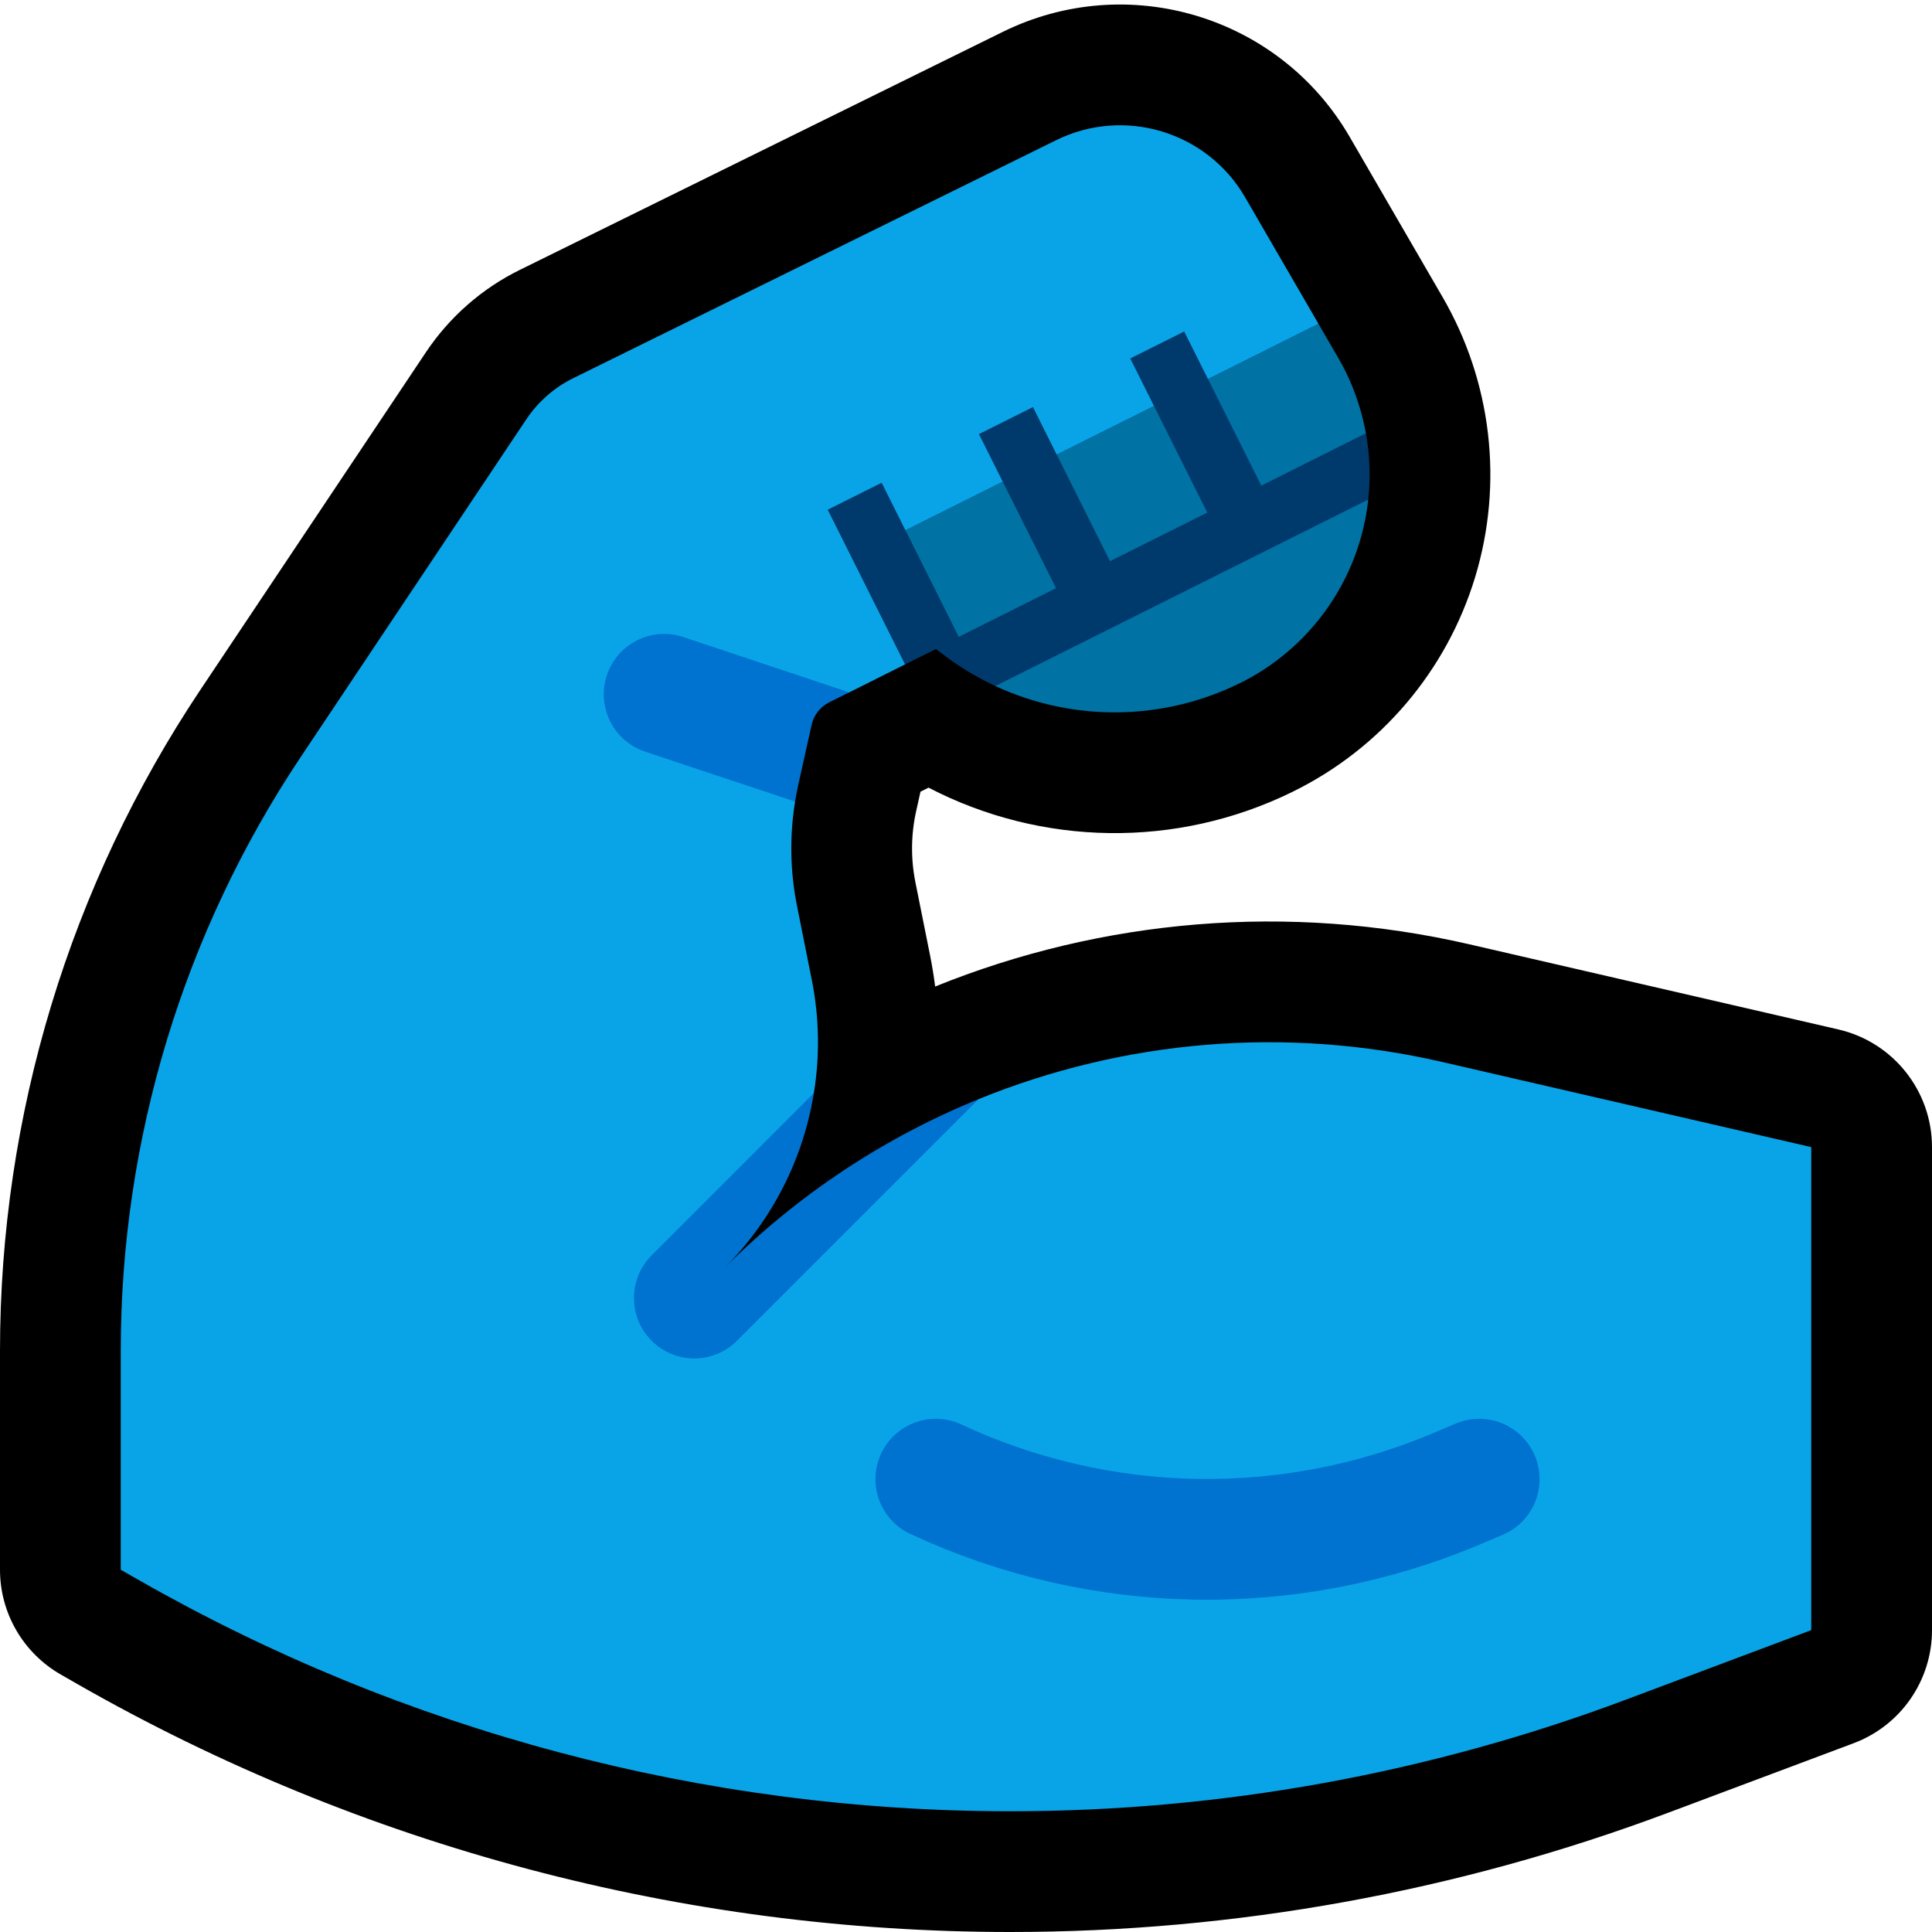<svg clip-rule="evenodd" fill-rule="evenodd" stroke-linecap="round" stroke-miterlimit="2" viewBox="0 0 32 32" xmlns="http://www.w3.org/2000/svg" xmlns:xlink="http://www.w3.org/1999/xlink"><clipPath id="a"><path clip-rule="evenodd" d="m0 0h32v32h-32z"/></clipPath><path d="m0 0h32v32h-32z" fill="none"/><g clip-path="url(#a)"><path d="m15.489 16.34c2.765-1.119 5.851-1.391 8.85-.699 3.115.719 6.111 1.41 6.111 1.41.907.21 1.55 1.018 1.55 1.949v8c0 .834-.517 1.58-1.298 1.873 0 0-1.424.534-3.07 1.151-3.485 1.307-7.175 1.976-10.897 1.976-5.417 0-10.74-1.414-15.443-4.101-.181-.104-.284-.163-.284-.163-.623-.356-1.008-1.018-1.008-1.736 0 0 0-1.702 0-3.626 0-3.899 1.156-7.711 3.322-10.953l3.732-5.586c.39-.584.927-1.056 1.558-1.366 1.395-.687 5.5-2.711 7.997-3.941 2.074-1.021 4.584-.263 5.744 1.736.461.796 1.011 1.744 1.541 2.657.815 1.405 1.01 3.084.539 4.638-.472 1.554-1.567 2.842-3.025 3.556 0 .001-.001.001-.001.001-1.925.944-4.162.899-6.027-.07l-.134.067-.071.32c-.087.388-.091.79-.013 1.18.072.36.157.785.245 1.222.033.168.061.336.082.505z"/><path d="m16.735 30c-5.069 0-10.05-1.323-14.451-3.838-.181-.103-.284-.162-.284-.162v-3.626c0-3.504 1.039-6.929 2.985-9.842 1.478-2.212 3.082-4.614 3.732-5.586.195-.292.464-.528.779-.683 1.395-.687 5.5-2.71 7.997-3.941 1.13-.557 2.498-.143 3.13.946l1.213 2.092-.511 1.013-5.771 2.783-.564 1.849-.925.463-1.065.167.169 1.642c-.093.573-.082 1.158.032 1.728.072.36.157.785.244 1.222.126.628.135 1.264.035 1.878l-1.98 2.895.5.5 4.209-3.295c2.399-.977 5.078-1.216 7.68-.615 3.115.719 6.111 1.41 6.111 1.41v8s-1.424.534-3.071 1.152c-3.259 1.222-6.712 1.848-10.194 1.848z" fill="#09a4e7"/><path d="m22.662 8.275c-.025.237-.073.472-.143.703-.311 1.023-1.032 1.871-1.991 2.342-.001 0-.001 0-.002 0-1.286.631-2.771.632-4.04.043l.257-.647 5.477-2.425zm-4.78 1.604c-.537.268-1.529.594-2.066.863l-.963-1.538.143-.424 1.611-.805.512.214zm2.451-1.089c-.537.268-1.538.655-2.075.924l-.878-1.692.121-.495 1.611-.805.388.278zm1.503-3.43c.11.188.219.377.328.565.046.079.089.16.13.242.155.319.265.657.329 1.005l.001.004-.157.533-1.758.94-.886-1.844.184-.53z" fill="#0072a3"/><path d="m15.5 10.75-.51.255-.021-.042-1.26-2.521c.298-.149.596-.298.894-.447l1.277 2.553 1.611-.806-1.277-2.552c.299-.149.597-.298.895-.448l1.276 2.553 1.611-.805-1.276-2.553c.298-.149.596-.298.894-.447l1.277 2.553 1.733-.867c.065.361.078.732.038 1.099l-6.176 3.088-.03-.014c-.195-.094-.385-.199-.566-.318-.134-.088-.261-.185-.39-.281z" fill="#003a6d"/><path d="m13.48 18.105c-.174 1.082-.683 2.098-1.48 2.895l.001-.001c1.221-1.221 2.656-2.162 4.208-2.794l-4.002 4.002c-.101.1-.22.178-.353.228-.121.046-.249.068-.378.065-.125-.003-.249-.03-.364-.078-.103-.043-.199-.104-.282-.179-.081-.074-.15-.161-.204-.256-.15-.27-.166-.603-.043-.886.05-.115.122-.219.21-.308zm-2.796-5.656c-.119-.041-.23-.101-.326-.182-.237-.198-.371-.503-.357-.812.005-.109.028-.218.068-.32.041-.104.099-.201.172-.286.081-.095.18-.174.291-.232.113-.06.238-.099.366-.112.141-.015.283.002.418.046l2.749.917-.33.164c-.149.075-.256.212-.292.375-.054.244-.139.627-.221.992-.02.093-.038.185-.053.278z" fill="#0072cf"/><path d="m15.5 24.5c2.728 1.273 5.868 1.329 8.639.153.225-.095.361-.153.361-.153" fill="none" stroke="#0072cf" stroke-width="2"/></g></svg>